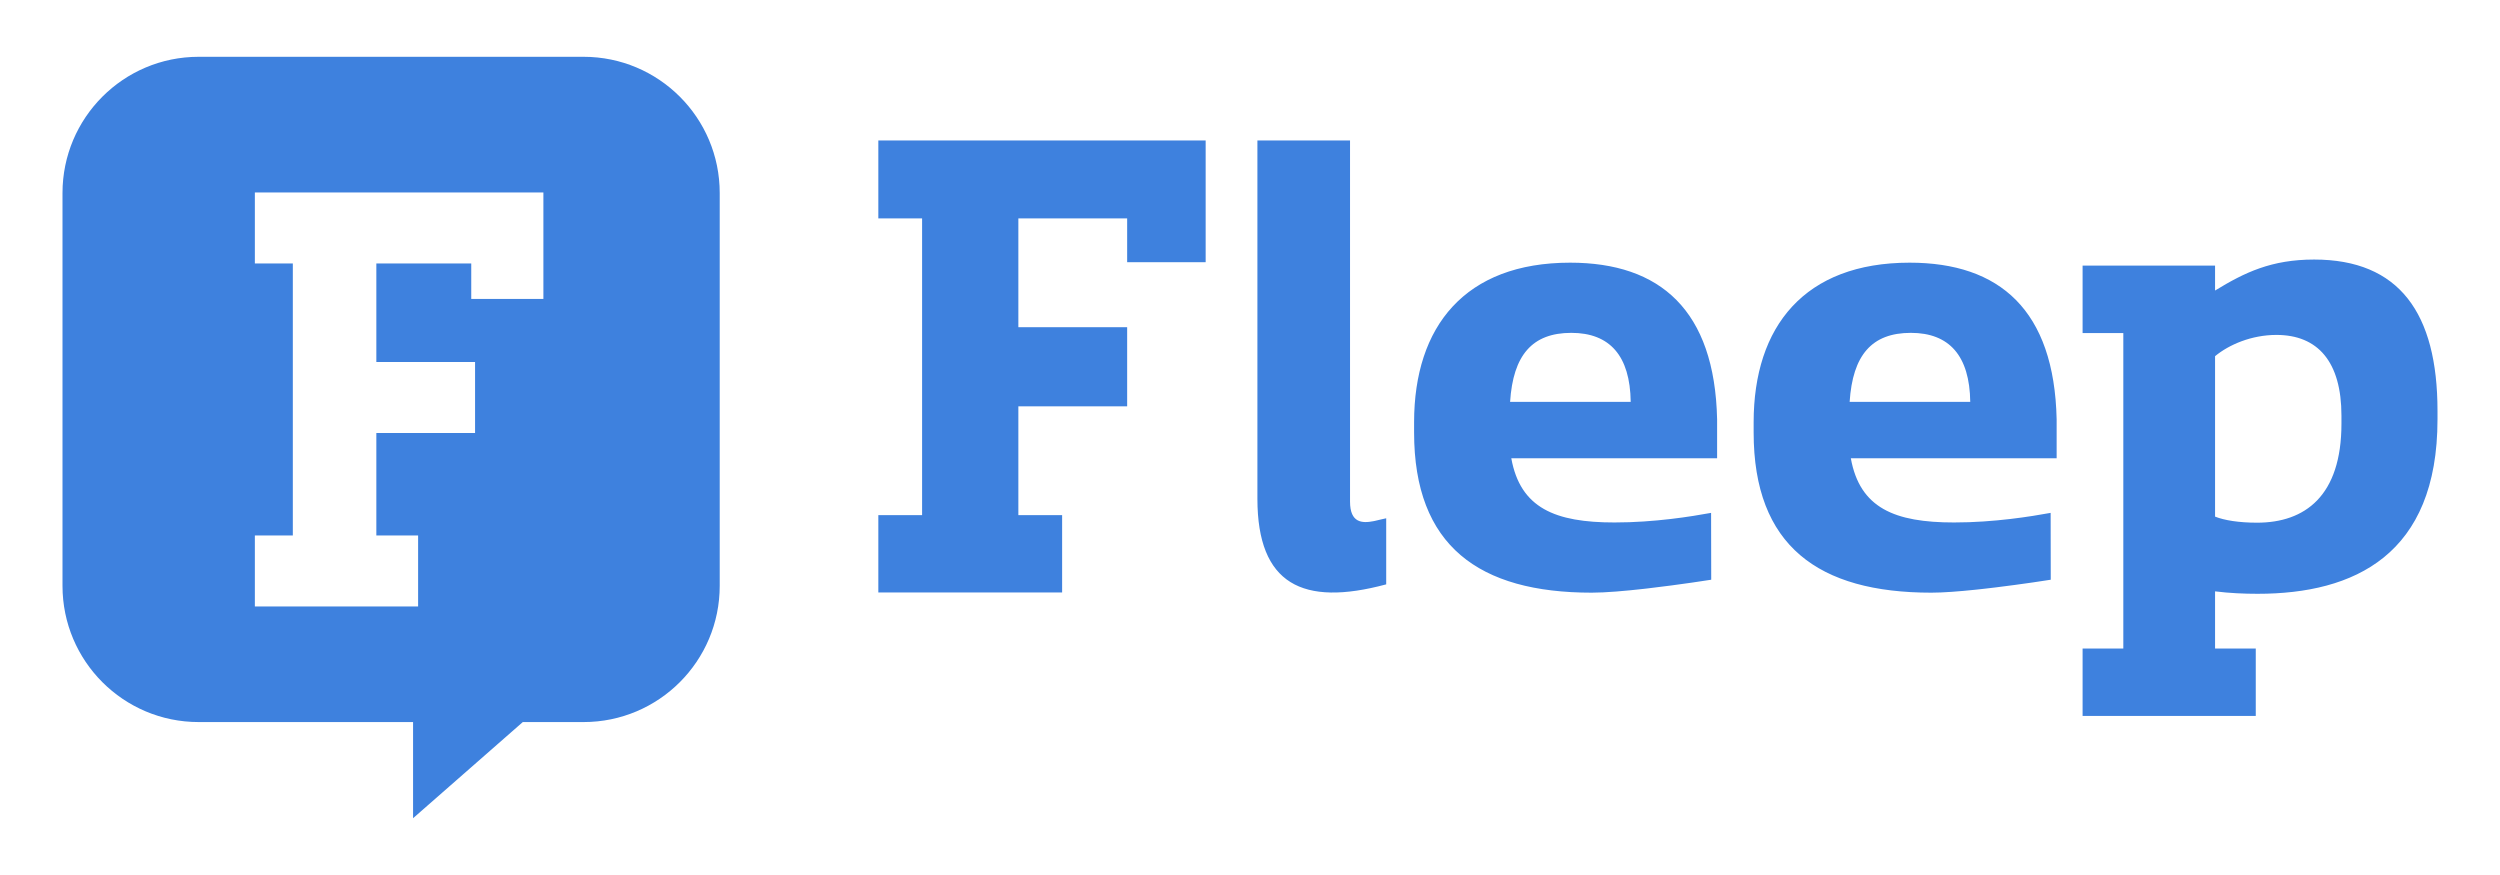 <svg width="160" height="56" viewBox="0 0 160 56" fill="none" xmlns="http://www.w3.org/2000/svg">
<path d="M37.347 3.635C42.16 3.635 46.062 7.536 46.062 12.354V37.493C46.062 42.308 42.162 46.212 37.347 46.212H33.459L26.436 52.366V46.212H12.715C7.902 46.212 4 42.311 4 37.493V12.354C4 7.539 7.901 3.635 12.715 3.635H37.347ZM148.103 16.611C153.549 16.611 156 20.034 156 26.295V26.84C156 35.514 150.672 38.003 144.487 38.003C143.632 38.003 142.697 37.964 141.764 37.847V41.504H144.369V45.821H133.286V41.504H135.892V21.317H133.286V17H141.764V18.595C143.669 17.428 145.381 16.611 148.103 16.611ZM34.777 12.318H16.311V16.86H18.741V34.271H16.311V38.813H26.759V34.271H24.086V27.71H30.404V23.168H24.086V16.86H30.16V19.131H34.777V12.318ZM100.487 16.811C106.247 16.811 109.741 19.845 109.895 26.833V29.329H96.723C97.3 32.517 99.526 33.438 103.328 33.438C105.901 33.438 108.244 33.054 109.51 32.824L109.518 37.102C109.518 37.102 107.546 37.416 105.461 37.657L105.237 37.683C104.004 37.822 102.755 37.931 101.869 37.931C94.65 37.931 90.502 34.936 90.502 27.678V27.026C90.502 20.881 93.767 16.811 100.487 16.811ZM122.217 16.811C127.977 16.811 131.471 19.845 131.625 26.833V29.329H118.453C119.03 32.517 121.258 33.438 125.058 33.438C127.632 33.438 129.973 33.054 131.241 32.824L131.248 37.102C131.248 37.102 130.804 37.172 130.115 37.273L129.963 37.295C129.343 37.384 128.553 37.492 127.718 37.595L127.508 37.62C127.403 37.633 127.297 37.645 127.191 37.657L126.967 37.683C126.855 37.696 126.743 37.708 126.631 37.72L126.407 37.744C125.365 37.853 124.352 37.931 123.6 37.931C116.381 37.931 112.233 34.936 112.233 27.678V27.026C112.233 20.881 115.498 16.811 122.217 16.811ZM86.402 8.991V32.103C86.402 33.468 87.174 33.499 87.91 33.354L88.002 33.335C88.261 33.279 88.512 33.207 88.717 33.17V37.402H88.705C83.365 38.837 80.48 37.393 80.474 31.932V8.991H86.402ZM77.162 8.988V16.779H72.138V13.979H65.175V20.942H72.138V26.005H65.175V32.967H67.976V37.918H56.213V32.967H59.014V13.979H56.213V8.988H77.162ZM145.692 21.435C144.097 21.435 142.657 22.056 141.764 22.795V33.063C142.348 33.297 143.28 33.452 144.448 33.452C147.52 33.452 149.853 31.741 149.853 27.113V26.607C149.853 23.145 148.336 21.435 145.692 21.435ZM100.563 21.303C98.067 21.303 96.838 22.724 96.646 25.72H104.365C104.327 22.763 103.02 21.303 100.563 21.303ZM122.294 21.303C119.797 21.303 118.57 22.724 118.377 25.72H126.096C126.057 22.763 124.75 21.303 122.294 21.303Z" fill="#3E81DE"/>
</svg>
